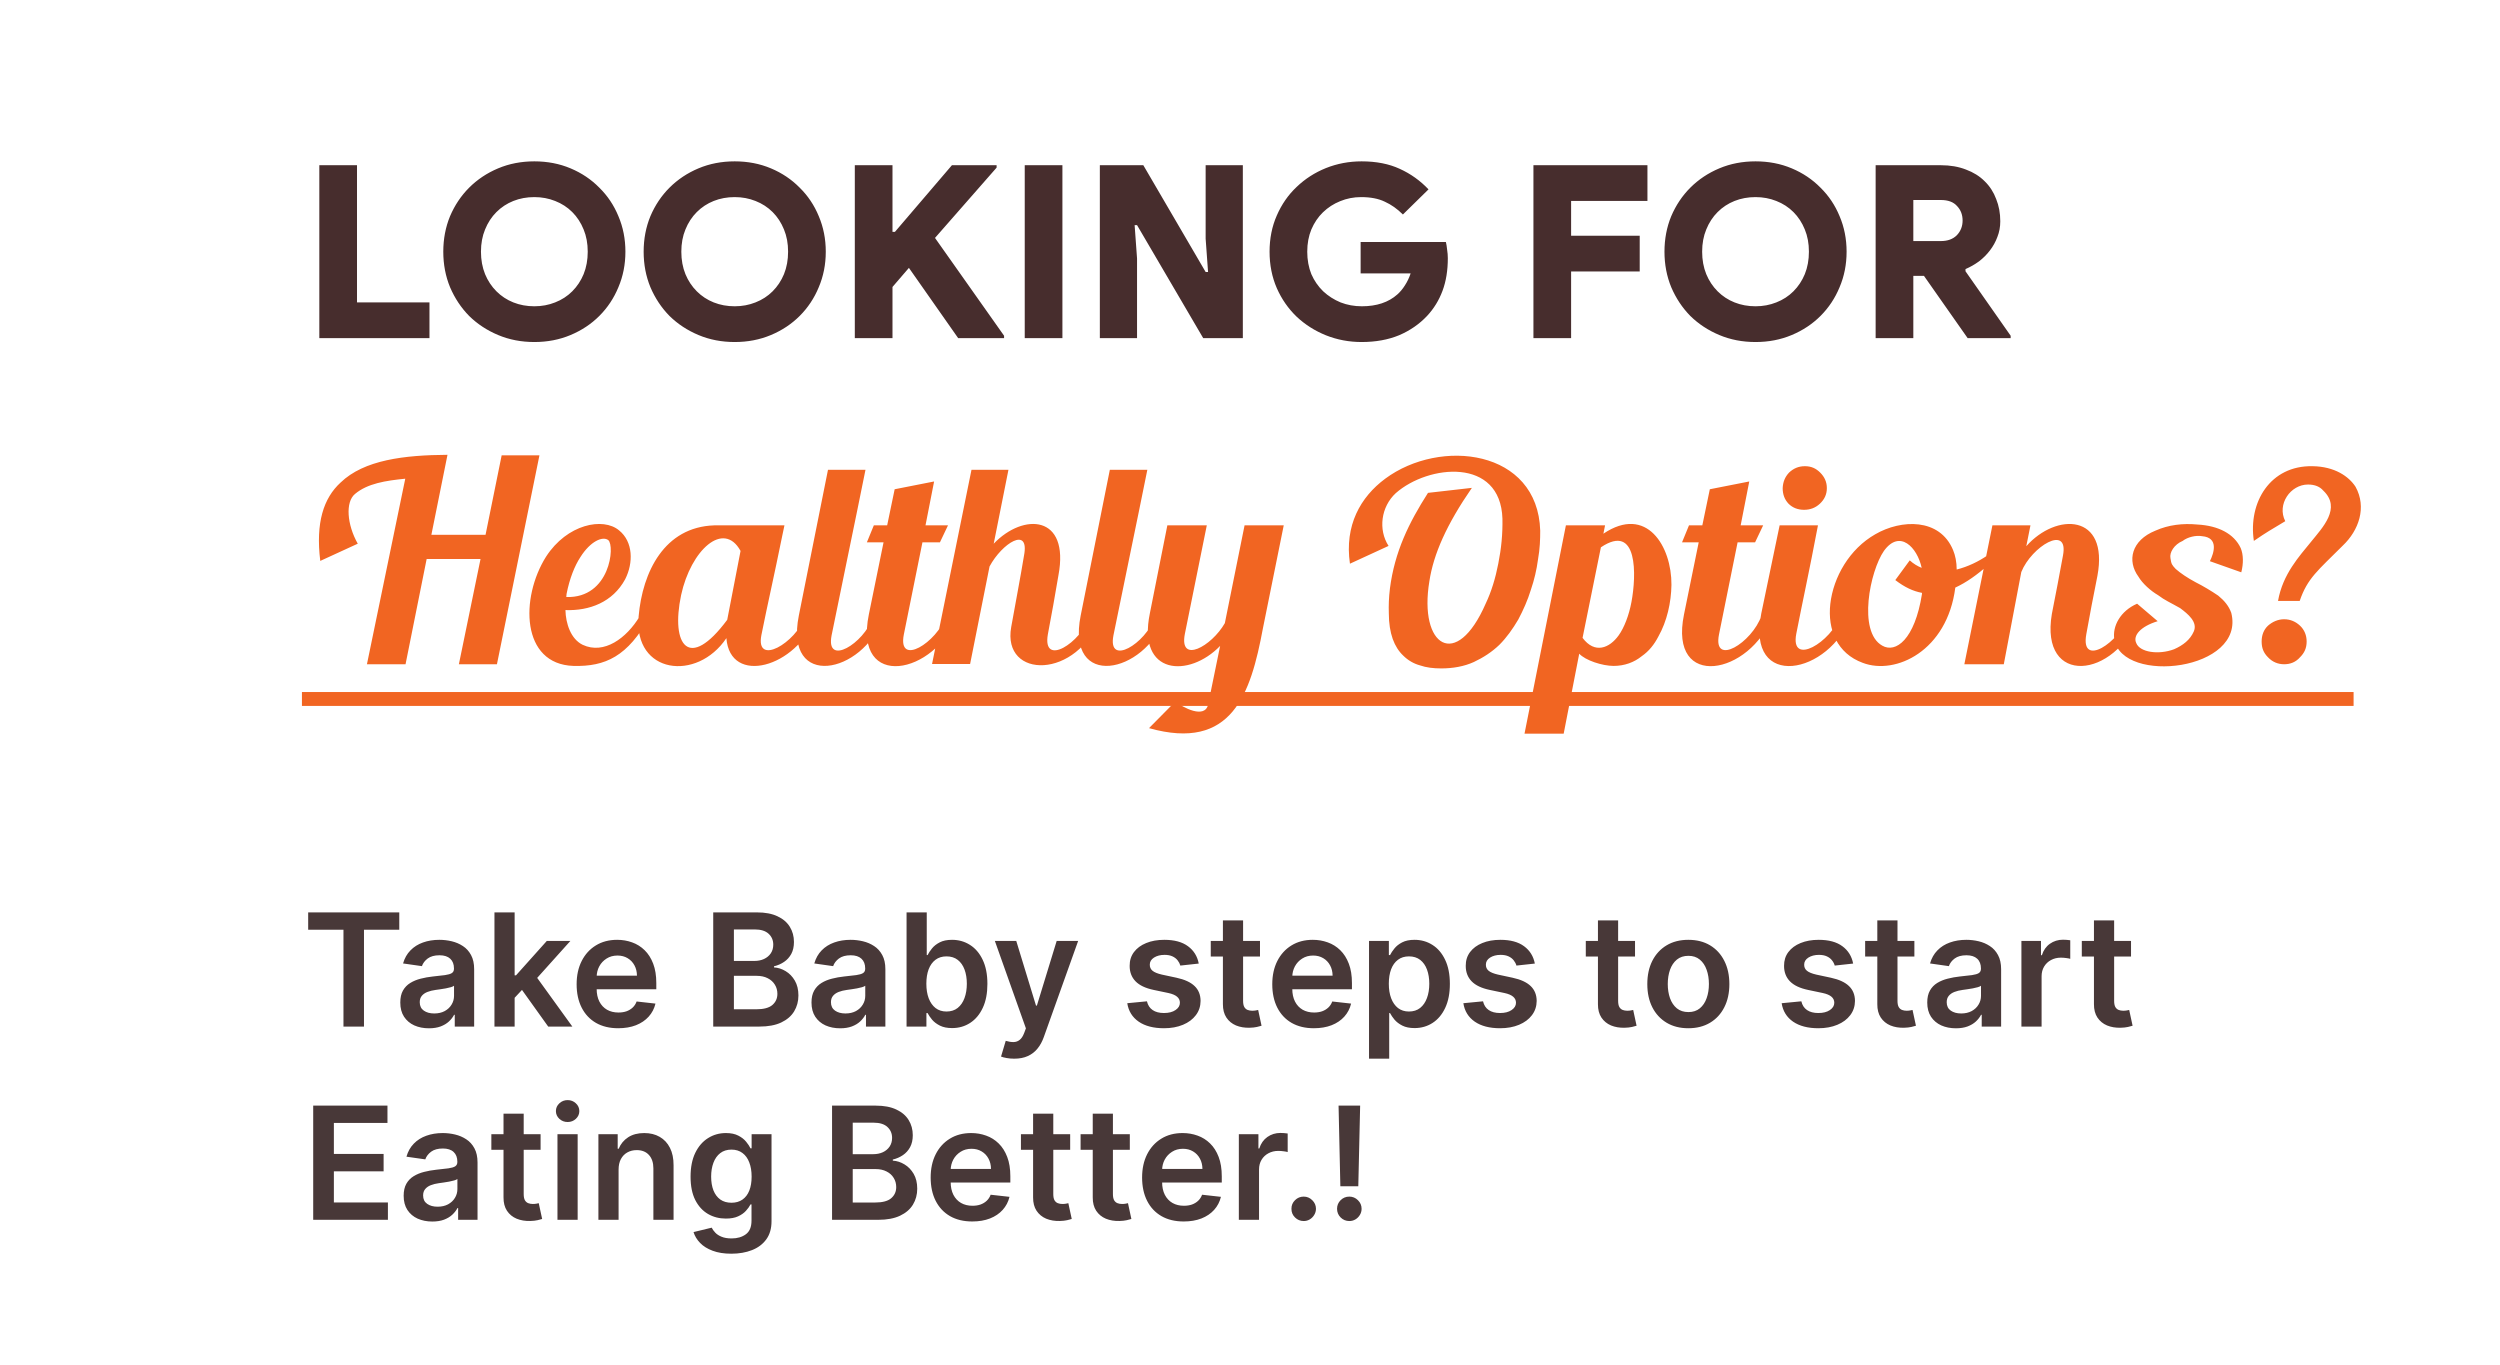 <svg width="207" height="113" viewBox="0 0 207 113" fill="none" xmlns="http://www.w3.org/2000/svg">
<path d="M26.44 13.68H29.56V25.04H35.56V28H26.44V13.68ZM44.244 28.32C43.164 28.32 42.164 28.127 41.244 27.74C40.324 27.353 39.524 26.827 38.844 26.16C38.178 25.48 37.651 24.687 37.264 23.78C36.891 22.873 36.704 21.893 36.704 20.84C36.704 19.787 36.891 18.807 37.264 17.9C37.651 16.993 38.178 16.207 38.844 15.54C39.524 14.86 40.324 14.327 41.244 13.94C42.164 13.553 43.164 13.36 44.244 13.36C45.324 13.36 46.324 13.553 47.244 13.94C48.164 14.327 48.958 14.86 49.624 15.54C50.304 16.207 50.831 16.993 51.204 17.9C51.591 18.807 51.784 19.787 51.784 20.84C51.784 21.893 51.591 22.873 51.204 23.78C50.831 24.687 50.304 25.48 49.624 26.16C48.958 26.827 48.164 27.353 47.244 27.74C46.324 28.127 45.324 28.32 44.244 28.32ZM44.244 25.36C44.858 25.36 45.431 25.253 45.964 25.04C46.511 24.827 46.984 24.52 47.384 24.12C47.784 23.72 48.098 23.247 48.324 22.7C48.551 22.14 48.664 21.52 48.664 20.84C48.664 20.16 48.551 19.547 48.324 19C48.098 18.44 47.784 17.96 47.384 17.56C46.984 17.16 46.511 16.853 45.964 16.64C45.431 16.427 44.858 16.32 44.244 16.32C43.618 16.32 43.038 16.427 42.504 16.64C41.971 16.853 41.504 17.16 41.104 17.56C40.704 17.96 40.391 18.44 40.164 19C39.938 19.547 39.824 20.16 39.824 20.84C39.824 21.52 39.938 22.14 40.164 22.7C40.391 23.247 40.704 23.72 41.104 24.12C41.504 24.52 41.971 24.827 42.504 25.04C43.038 25.253 43.618 25.36 44.244 25.36ZM60.834 28.32C59.754 28.32 58.754 28.127 57.834 27.74C56.914 27.353 56.114 26.827 55.434 26.16C54.767 25.48 54.24 24.687 53.854 23.78C53.48 22.873 53.294 21.893 53.294 20.84C53.294 19.787 53.48 18.807 53.854 17.9C54.24 16.993 54.767 16.207 55.434 15.54C56.114 14.86 56.914 14.327 57.834 13.94C58.754 13.553 59.754 13.36 60.834 13.36C61.914 13.36 62.914 13.553 63.834 13.94C64.754 14.327 65.547 14.86 66.214 15.54C66.894 16.207 67.421 16.993 67.794 17.9C68.18 18.807 68.374 19.787 68.374 20.84C68.374 21.893 68.18 22.873 67.794 23.78C67.421 24.687 66.894 25.48 66.214 26.16C65.547 26.827 64.754 27.353 63.834 27.74C62.914 28.127 61.914 28.32 60.834 28.32ZM60.834 25.36C61.447 25.36 62.02 25.253 62.554 25.04C63.1 24.827 63.574 24.52 63.974 24.12C64.374 23.72 64.687 23.247 64.914 22.7C65.141 22.14 65.254 21.52 65.254 20.84C65.254 20.16 65.141 19.547 64.914 19C64.687 18.44 64.374 17.96 63.974 17.56C63.574 17.16 63.1 16.853 62.554 16.64C62.02 16.427 61.447 16.32 60.834 16.32C60.207 16.32 59.627 16.427 59.094 16.64C58.56 16.853 58.094 17.16 57.694 17.56C57.294 17.96 56.98 18.44 56.754 19C56.527 19.547 56.414 20.16 56.414 20.84C56.414 21.52 56.527 22.14 56.754 22.7C56.98 23.247 57.294 23.72 57.694 24.12C58.094 24.52 58.56 24.827 59.094 25.04C59.627 25.253 60.207 25.36 60.834 25.36ZM70.778 13.68H73.898V19.2H74.099L78.819 13.68H82.519V13.88L77.418 19.7L83.138 27.8V28H79.338L75.258 22.18L73.898 23.76V28H70.778V13.68ZM84.848 13.68H87.968V28H84.848V13.68ZM91.067 13.68H94.667L99.827 22.52H100.027L99.827 19.76V13.68H102.907V28H99.627L94.147 18.64H93.947L94.147 21.4V28H91.067V13.68ZM112.66 20.04H119.72C119.76 20.2 119.794 20.407 119.82 20.66C119.86 20.913 119.88 21.153 119.88 21.38C119.88 22.393 119.734 23.293 119.44 24.08C119.147 24.867 118.72 25.56 118.16 26.16C117.52 26.84 116.747 27.373 115.84 27.76C114.934 28.133 113.9 28.32 112.74 28.32C111.7 28.32 110.714 28.133 109.78 27.76C108.86 27.387 108.054 26.873 107.36 26.22C106.667 25.553 106.12 24.767 105.72 23.86C105.32 22.94 105.12 21.933 105.12 20.84C105.12 19.747 105.32 18.747 105.72 17.84C106.12 16.92 106.667 16.133 107.36 15.48C108.054 14.813 108.86 14.293 109.78 13.92C110.714 13.547 111.7 13.36 112.74 13.36C113.954 13.36 115.007 13.567 115.9 13.98C116.807 14.393 117.6 14.96 118.28 15.68L116.16 17.76C115.694 17.293 115.194 16.94 114.66 16.7C114.14 16.447 113.487 16.32 112.7 16.32C112.087 16.32 111.507 16.433 110.96 16.66C110.427 16.873 109.954 17.18 109.54 17.58C109.14 17.967 108.82 18.44 108.58 19C108.354 19.547 108.24 20.16 108.24 20.84C108.24 21.52 108.354 22.14 108.58 22.7C108.82 23.247 109.147 23.72 109.56 24.12C109.974 24.507 110.454 24.813 111 25.04C111.547 25.253 112.134 25.36 112.76 25.36C113.987 25.36 114.967 25.033 115.7 24.38C115.927 24.18 116.134 23.933 116.32 23.64C116.52 23.333 116.68 23 116.8 22.64H112.66V20.04ZM126.968 13.68H136.408V16.64H130.088V19.52H135.768V22.48H130.088V28H126.968V13.68ZM145.358 28.32C144.278 28.32 143.278 28.127 142.358 27.74C141.438 27.353 140.638 26.827 139.958 26.16C139.291 25.48 138.765 24.687 138.378 23.78C138.005 22.873 137.818 21.893 137.818 20.84C137.818 19.787 138.005 18.807 138.378 17.9C138.765 16.993 139.291 16.207 139.958 15.54C140.638 14.86 141.438 14.327 142.358 13.94C143.278 13.553 144.278 13.36 145.358 13.36C146.438 13.36 147.438 13.553 148.358 13.94C149.278 14.327 150.071 14.86 150.738 15.54C151.418 16.207 151.945 16.993 152.318 17.9C152.705 18.807 152.898 19.787 152.898 20.84C152.898 21.893 152.705 22.873 152.318 23.78C151.945 24.687 151.418 25.48 150.738 26.16C150.071 26.827 149.278 27.353 148.358 27.74C147.438 28.127 146.438 28.32 145.358 28.32ZM145.358 25.36C145.971 25.36 146.545 25.253 147.078 25.04C147.625 24.827 148.098 24.52 148.498 24.12C148.898 23.72 149.211 23.247 149.438 22.7C149.665 22.14 149.778 21.52 149.778 20.84C149.778 20.16 149.665 19.547 149.438 19C149.211 18.44 148.898 17.96 148.498 17.56C148.098 17.16 147.625 16.853 147.078 16.64C146.545 16.427 145.971 16.32 145.358 16.32C144.731 16.32 144.151 16.427 143.618 16.64C143.085 16.853 142.618 17.16 142.218 17.56C141.818 17.96 141.505 18.44 141.278 19C141.051 19.547 140.938 20.16 140.938 20.84C140.938 21.52 141.051 22.14 141.278 22.7C141.505 23.247 141.818 23.72 142.218 24.12C142.618 24.52 143.085 24.827 143.618 25.04C144.151 25.253 144.731 25.36 145.358 25.36ZM155.303 13.68H160.703C161.476 13.68 162.17 13.8 162.783 14.04C163.396 14.267 163.91 14.587 164.323 15C164.75 15.413 165.07 15.907 165.283 16.48C165.51 17.04 165.623 17.653 165.623 18.32C165.623 18.787 165.543 19.22 165.383 19.62C165.236 20.02 165.03 20.393 164.763 20.74C164.51 21.073 164.21 21.373 163.863 21.64C163.516 21.893 163.143 22.107 162.743 22.28V22.46L166.483 27.8V28H162.923L159.303 22.84H158.423V28H155.303V13.68ZM160.703 19.96C161.263 19.96 161.703 19.8 162.023 19.48C162.343 19.147 162.503 18.74 162.503 18.26C162.503 17.78 162.35 17.38 162.043 17.06C161.75 16.727 161.303 16.56 160.703 16.56H158.423V19.96H160.703Z" fill="#472D2D"/>
<path d="M41.537 37.704L40.203 44.282H35.718L37.052 37.658C33.487 37.681 30.152 38.072 28.197 39.958C26.794 41.246 26.127 43.27 26.518 46.444L29.623 45.018C28.726 43.431 28.588 41.568 29.393 40.901C30.428 40.027 31.946 39.797 33.556 39.636L30.382 55H33.579L35.327 46.283H39.789L37.995 55H41.146L44.665 37.704H41.537ZM52.96 51.044C51.879 52.838 50.016 54.218 48.245 53.39C47.256 52.907 46.842 51.619 46.819 50.515C48.797 50.584 50.729 49.871 51.764 47.962C52.454 46.605 52.431 44.857 51.258 43.914C49.947 42.81 46.957 43.385 45.209 46.099C43.07 49.503 43.139 55 47.486 55.138C50.108 55.207 51.994 54.356 53.788 51.044H52.96ZM46.911 49.181C47.164 47.893 47.578 46.858 48.061 46.122C48.889 44.811 49.901 44.374 50.361 44.719C50.936 45.179 50.522 49.549 46.888 49.434C46.888 49.365 46.911 49.273 46.911 49.181ZM66.654 51.067C65.895 53.229 62.537 55.207 63.043 52.585C63.572 49.94 64.055 47.893 64.768 44.374L64.952 43.5H59.133C55.016 43.638 53.199 47.341 52.877 51.044C52.463 55.805 57.707 56.472 60.145 52.838C60.444 56.794 65.964 55.299 67.551 51.067H66.654ZM60.214 51.32C57.04 55.598 55.522 53.436 56.396 49.273C57.201 45.547 59.915 43.063 61.318 45.616L60.214 51.32ZM72.26 51.136C71.547 53.275 68.35 55.23 68.856 52.608C69.385 49.963 70.88 42.81 71.662 38.9H68.557L66.142 50.975C64.923 57.116 71.409 55.851 73.134 51.136H72.26ZM78.356 50.975C77.574 53.229 74.308 55.23 74.837 52.539L76.378 44.903H77.827L78.494 43.5H76.631L77.344 39.866L74.078 40.51L73.457 43.5H72.353L71.778 44.903H73.158L71.939 50.883C70.651 57.208 77.436 55.897 79.276 50.975H78.356ZM90.237 51.021C89.501 53.229 86.281 55.276 86.764 52.516C87.064 50.975 87.362 49.25 87.638 47.64C88.582 42.626 84.74 42.442 82.279 45.018L83.499 38.9H80.439L77.174 54.977H80.325L81.934 46.904C82.969 44.972 85.269 43.523 84.787 46.007C84.487 47.824 84.12 49.733 83.728 51.918C82.947 56.265 89.249 56.288 91.135 51.021H90.237ZM95.597 51.136C94.884 53.275 91.687 55.23 92.193 52.608C92.722 49.963 94.217 42.81 94.999 38.9H91.894L89.479 50.975C88.26 57.116 94.746 55.851 96.471 51.136H95.597ZM103.05 43.5L101.417 51.596C100.313 53.528 97.622 55 98.105 52.493C98.611 49.963 99.209 47.042 99.922 43.5H96.656L95.207 50.791C94.149 55.92 98.45 56.15 101.026 53.482L100.037 58.312C99.784 59.577 97.898 58.565 97.323 58.082L95.138 60.29C102.015 62.222 103.556 57.461 104.568 52.033L106.293 43.5H103.05ZM127.53 43.937C127.323 37.198 119.25 36.255 114.696 39.636C112.649 41.154 111.315 43.5 111.775 46.674L114.972 45.202C114.098 43.845 114.351 41.959 115.57 40.832C118.261 38.463 124.241 37.842 124.402 42.948C124.425 44.213 124.31 45.409 124.057 46.674C123.827 47.87 123.482 48.997 123.022 49.963C120.584 55.575 117.456 53.505 118.353 48.123C118.698 45.869 119.779 43.431 121.872 40.395L118.238 40.809C116.651 43.293 115.478 45.685 115.087 48.721C114.995 49.48 114.972 50.147 114.995 50.791C114.995 51.619 115.11 52.309 115.317 52.907C115.524 53.482 115.823 53.942 116.191 54.287C116.582 54.678 117.065 54.954 117.571 55.092C118.1 55.276 118.675 55.345 119.342 55.345C120.285 55.345 121.228 55.184 122.033 54.816C122.815 54.448 123.528 53.988 124.149 53.39C124.747 52.792 125.253 52.079 125.713 51.297C126.127 50.515 126.495 49.687 126.748 48.859C127.047 47.985 127.231 47.18 127.346 46.329C127.507 45.432 127.53 44.65 127.53 43.937ZM132.761 44.19L132.899 43.5H129.656L126.229 60.75H129.472L130.76 54.126C131.266 54.678 132.669 55.138 133.612 55.138C134.509 55.138 135.314 54.839 135.935 54.333C136.533 53.919 136.97 53.367 137.315 52.7C138.028 51.435 138.373 49.894 138.396 48.422C138.419 45.248 136.349 41.775 132.761 44.19ZM135.084 49.848C134.877 50.952 134.486 51.964 134.026 52.608C133.267 53.666 132.048 54.172 131.036 52.815L132.554 45.317C135.636 43.247 135.498 47.64 135.084 49.848ZM145.851 50.975C145.069 53.229 141.803 55.23 142.332 52.539L143.873 44.903H145.322L145.989 43.5H144.126L144.839 39.866L141.573 40.51L140.952 43.5H139.848L139.273 44.903H140.653L139.434 50.883C138.146 57.208 144.931 55.897 146.771 50.975H145.851ZM152.413 50.929C151.631 53.183 148.204 55.23 148.733 52.47C149.262 49.756 149.791 47.387 150.527 43.5H147.353L145.835 50.791C144.547 57.231 151.493 55.897 153.31 50.929H152.413ZM149.377 42.212C149.883 42.212 150.32 42.051 150.688 41.706C151.056 41.361 151.263 40.947 151.263 40.418C151.263 39.912 151.079 39.498 150.711 39.13C150.366 38.785 149.975 38.601 149.446 38.601C148.917 38.601 148.503 38.785 148.135 39.13C147.79 39.498 147.629 39.912 147.606 40.418C147.606 40.947 147.767 41.361 148.089 41.706C148.434 42.051 148.871 42.212 149.377 42.212ZM164.567 45.984C163.831 46.49 162.934 46.927 162.014 47.157C162.014 46.536 161.899 45.984 161.715 45.547C160.611 42.879 157.414 42.994 155.275 44.236C153.136 45.455 151.802 47.778 151.549 50.009C151.319 52.125 152.101 54.103 154.24 54.885C156.954 55.92 161.232 53.896 161.899 48.652C162.796 48.238 163.716 47.594 164.636 46.766L164.567 45.984ZM159.139 49.181C158.541 52.976 156.954 54.103 155.85 53.459C153.803 52.309 154.838 47.272 155.988 45.616C157.299 43.799 158.748 45.317 159.116 47.019C158.771 46.881 158.426 46.674 158.127 46.398L156.931 48.031C157.713 48.629 158.403 48.951 159.139 49.089C159.139 49.112 159.139 49.158 159.139 49.181ZM176.241 50.975C175.505 53.206 172.239 55.345 172.745 52.516C173.251 49.71 173.113 50.538 173.665 47.686C174.631 42.511 170.261 42.419 167.777 45.225L168.122 43.5H164.971L162.648 55H165.914L167.363 47.364C168.214 45.248 171.319 43.362 170.813 46.007C170.514 47.617 170.215 49.227 169.893 50.837C168.881 56.84 175.114 56.265 177.138 50.975H176.241ZM185.578 47.387C185.762 46.674 185.762 45.938 185.532 45.386C184.98 44.19 183.669 43.523 181.944 43.431C180.748 43.316 179.552 43.454 178.471 43.937C176.47 44.742 176.102 46.444 177.068 47.755C177.39 48.307 178.08 48.928 178.678 49.273C179.253 49.71 179.713 49.894 180.518 50.354C181.162 50.837 181.99 51.504 181.645 52.286C181.346 52.976 180.748 53.436 180.012 53.758C178.724 54.241 177.183 54.011 176.884 53.252C176.585 52.631 177.229 51.872 178.655 51.435L176.953 49.986C175.573 50.584 174.883 51.849 175.067 52.953C175.757 56.702 185.946 55.529 184.75 50.745C184.543 50.17 184.175 49.733 183.669 49.319C183.094 48.928 182.404 48.514 181.806 48.215C181.116 47.847 180.541 47.456 180.15 47.111C179.851 46.789 179.782 46.72 179.713 46.214C179.621 45.754 180.012 45.087 180.725 44.788C181.139 44.466 181.829 44.305 182.335 44.397C183.715 44.512 183.324 45.777 182.979 46.467L185.578 47.387ZM188.621 49.756H190.415C191.059 47.87 191.91 47.249 193.98 45.179C195.314 43.914 195.981 42.005 195.038 40.303C194.486 39.452 193.313 38.624 191.473 38.601C187.977 38.532 186.137 41.591 186.62 44.788C187.724 44.029 188 43.891 189.219 43.155C188.506 41.752 189.656 40.119 191.105 40.119C191.68 40.119 192.094 40.303 192.37 40.625C193.888 42.074 192.301 43.684 191.358 44.857C190.392 46.053 189.012 47.525 188.621 49.756ZM190.99 53.114C190.99 52.608 190.806 52.148 190.438 51.803C190.093 51.481 189.656 51.274 189.127 51.274C188.621 51.274 188.161 51.481 187.793 51.803C187.425 52.148 187.264 52.608 187.264 53.114C187.264 53.666 187.425 54.057 187.793 54.425C188.161 54.816 188.621 55 189.127 55C189.656 55 190.093 54.816 190.438 54.425C190.806 54.057 190.99 53.666 190.99 53.114Z" fill="#F16522"/>
<path d="M25 57.3H194.877V58.45H25V57.3Z" fill="#F16522"/>
<path d="M25.517 76.981V75.546H33.06V76.981H30.138V85H28.439V76.981H25.517ZM35.516 85.143C35.067 85.143 34.662 85.063 34.302 84.903C33.945 84.74 33.662 84.5 33.453 84.183C33.247 83.866 33.144 83.475 33.144 83.01C33.144 82.61 33.217 82.279 33.365 82.018C33.513 81.756 33.714 81.547 33.97 81.39C34.225 81.233 34.513 81.115 34.833 81.034C35.156 80.951 35.49 80.891 35.835 80.854C36.25 80.811 36.587 80.773 36.846 80.739C37.104 80.702 37.292 80.647 37.409 80.573C37.529 80.496 37.589 80.377 37.589 80.217V80.19C37.589 79.842 37.486 79.573 37.28 79.382C37.074 79.191 36.777 79.096 36.389 79.096C35.98 79.096 35.655 79.185 35.415 79.363C35.178 79.542 35.018 79.753 34.935 79.996L33.374 79.774C33.497 79.343 33.7 78.983 33.984 78.694C34.267 78.401 34.613 78.183 35.022 78.038C35.432 77.891 35.884 77.817 36.38 77.817C36.721 77.817 37.061 77.857 37.4 77.937C37.738 78.017 38.048 78.149 38.328 78.334C38.608 78.515 38.833 78.763 39.002 79.077C39.174 79.391 39.26 79.783 39.26 80.254V85H37.654V84.026H37.598C37.497 84.223 37.354 84.408 37.169 84.58C36.987 84.749 36.758 84.886 36.481 84.991C36.207 85.092 35.886 85.143 35.516 85.143ZM35.95 83.915C36.286 83.915 36.577 83.849 36.823 83.717C37.069 83.581 37.258 83.403 37.391 83.181C37.526 82.96 37.594 82.718 37.594 82.456V81.621C37.541 81.664 37.452 81.704 37.326 81.741C37.203 81.778 37.064 81.81 36.91 81.838C36.757 81.865 36.604 81.89 36.453 81.912C36.303 81.933 36.172 81.952 36.061 81.967C35.812 82.001 35.589 82.056 35.392 82.133C35.195 82.21 35.039 82.318 34.925 82.456C34.812 82.592 34.755 82.767 34.755 82.983C34.755 83.29 34.867 83.523 35.092 83.68C35.316 83.837 35.602 83.915 35.95 83.915ZM42.464 82.775L42.459 80.757H42.727L45.276 77.909H47.228L44.094 81.399H43.748L42.464 82.775ZM40.941 85V75.546H42.612V85H40.941ZM45.391 85L43.083 81.773L44.209 80.596L47.39 85H45.391ZM51.189 85.138C50.478 85.138 49.864 84.991 49.347 84.695C48.833 84.397 48.438 83.975 48.161 83.43C47.884 82.883 47.745 82.238 47.745 81.496C47.745 80.767 47.884 80.126 48.161 79.576C48.441 79.022 48.832 78.591 49.334 78.283C49.835 77.972 50.425 77.817 51.102 77.817C51.539 77.817 51.951 77.888 52.339 78.029C52.73 78.168 53.074 78.383 53.373 78.675C53.675 78.968 53.911 79.34 54.084 79.793C54.256 80.242 54.342 80.778 54.342 81.399V81.912H48.53V80.785H52.74C52.737 80.465 52.668 80.18 52.533 79.931C52.397 79.679 52.208 79.48 51.965 79.336C51.725 79.191 51.445 79.119 51.125 79.119C50.783 79.119 50.483 79.202 50.224 79.368C49.966 79.531 49.764 79.746 49.62 80.014C49.478 80.279 49.406 80.57 49.403 80.887V81.87C49.403 82.282 49.478 82.636 49.629 82.932C49.78 83.224 49.99 83.449 50.261 83.606C50.532 83.76 50.849 83.837 51.212 83.837C51.456 83.837 51.675 83.803 51.873 83.735C52.069 83.664 52.24 83.561 52.385 83.426C52.53 83.29 52.639 83.123 52.713 82.923L54.273 83.098C54.175 83.51 53.987 83.871 53.71 84.178C53.436 84.483 53.085 84.72 52.657 84.889C52.23 85.055 51.74 85.138 51.189 85.138ZM59.055 85V75.546H62.674C63.357 75.546 63.925 75.653 64.377 75.869C64.833 76.081 65.173 76.372 65.398 76.741C65.625 77.11 65.739 77.529 65.739 77.997C65.739 78.382 65.665 78.711 65.518 78.985C65.37 79.256 65.171 79.476 64.922 79.645C64.673 79.814 64.394 79.936 64.087 80.01V80.102C64.422 80.12 64.744 80.224 65.051 80.411C65.362 80.596 65.616 80.858 65.813 81.196C66.01 81.535 66.109 81.944 66.109 82.424C66.109 82.913 65.99 83.353 65.753 83.744C65.516 84.132 65.159 84.438 64.682 84.663C64.205 84.888 63.605 85 62.882 85H59.055ZM60.767 83.569H62.609C63.231 83.569 63.679 83.45 63.953 83.213C64.23 82.973 64.368 82.666 64.368 82.29C64.368 82.01 64.299 81.758 64.16 81.533C64.022 81.305 63.825 81.127 63.569 80.998C63.314 80.865 63.009 80.799 62.656 80.799H60.767V83.569ZM60.767 79.566H62.462C62.757 79.566 63.023 79.513 63.26 79.405C63.497 79.294 63.683 79.139 63.819 78.939C63.957 78.735 64.026 78.495 64.026 78.218C64.026 77.852 63.897 77.55 63.639 77.314C63.383 77.077 63.003 76.958 62.498 76.958H60.767V79.566ZM69.565 85.143C69.116 85.143 68.711 85.063 68.351 84.903C67.994 84.74 67.711 84.5 67.502 84.183C67.295 83.866 67.192 83.475 67.192 83.01C67.192 82.61 67.266 82.279 67.414 82.018C67.562 81.756 67.763 81.547 68.019 81.39C68.274 81.233 68.562 81.115 68.882 81.034C69.205 80.951 69.539 80.891 69.884 80.854C70.299 80.811 70.636 80.773 70.895 80.739C71.153 80.702 71.341 80.647 71.458 80.573C71.578 80.496 71.638 80.377 71.638 80.217V80.19C71.638 79.842 71.535 79.573 71.329 79.382C71.123 79.191 70.826 79.096 70.438 79.096C70.028 79.096 69.704 79.185 69.464 79.363C69.227 79.542 69.067 79.753 68.984 79.996L67.423 79.774C67.546 79.343 67.749 78.983 68.032 78.694C68.316 78.401 68.662 78.183 69.071 78.038C69.481 77.891 69.933 77.817 70.428 77.817C70.77 77.817 71.11 77.857 71.449 77.937C71.787 78.017 72.097 78.149 72.377 78.334C72.657 78.515 72.881 78.763 73.051 79.077C73.223 79.391 73.309 79.783 73.309 80.254V85H71.703V84.026H71.647C71.546 84.223 71.403 84.408 71.218 84.58C71.036 84.749 70.807 84.886 70.53 84.991C70.256 85.092 69.934 85.143 69.565 85.143ZM69.999 83.915C70.335 83.915 70.625 83.849 70.872 83.717C71.118 83.581 71.307 83.403 71.439 83.181C71.575 82.96 71.643 82.718 71.643 82.456V81.621C71.59 81.664 71.501 81.704 71.375 81.741C71.252 81.778 71.113 81.81 70.959 81.838C70.805 81.865 70.653 81.89 70.502 81.912C70.352 81.933 70.221 81.952 70.11 81.967C69.861 82.001 69.638 82.056 69.441 82.133C69.243 82.21 69.088 82.318 68.974 82.456C68.86 82.592 68.803 82.767 68.803 82.983C68.803 83.29 68.916 83.523 69.14 83.68C69.365 83.837 69.651 83.915 69.999 83.915ZM75.063 85V75.546H76.735V79.082H76.804C76.89 78.909 77.011 78.726 77.168 78.532C77.326 78.335 77.538 78.168 77.806 78.029C78.073 77.888 78.415 77.817 78.83 77.817C79.378 77.817 79.872 77.957 80.312 78.237C80.755 78.514 81.106 78.925 81.365 79.469C81.626 80.011 81.757 80.676 81.757 81.464C81.757 82.242 81.63 82.904 81.374 83.449C81.119 83.994 80.771 84.409 80.331 84.695C79.891 84.981 79.392 85.125 78.835 85.125C78.429 85.125 78.092 85.057 77.824 84.921C77.556 84.786 77.341 84.623 77.178 84.432C77.018 84.238 76.893 84.055 76.804 83.883H76.707V85H75.063ZM76.702 81.454C76.702 81.913 76.767 82.315 76.896 82.659C77.028 83.004 77.218 83.273 77.464 83.467C77.713 83.658 78.015 83.754 78.369 83.754C78.738 83.754 79.047 83.655 79.297 83.458C79.546 83.258 79.734 82.986 79.86 82.641C79.989 82.293 80.054 81.898 80.054 81.454C80.054 81.014 79.991 80.624 79.865 80.282C79.738 79.94 79.551 79.673 79.301 79.479C79.052 79.285 78.741 79.188 78.369 79.188C78.012 79.188 77.709 79.282 77.459 79.469C77.21 79.657 77.021 79.92 76.891 80.259C76.765 80.597 76.702 80.996 76.702 81.454ZM83.975 87.659C83.748 87.659 83.537 87.641 83.343 87.604C83.152 87.57 83 87.53 82.886 87.484L83.274 86.182C83.517 86.253 83.734 86.287 83.925 86.283C84.115 86.28 84.283 86.22 84.428 86.103C84.576 85.99 84.7 85.799 84.802 85.531L84.945 85.148L82.374 77.909H84.146L85.781 83.264H85.854L87.493 77.909H89.271L86.431 85.859C86.299 86.234 86.124 86.556 85.905 86.823C85.687 87.094 85.419 87.3 85.102 87.442C84.788 87.587 84.412 87.659 83.975 87.659ZM99.256 79.783L97.733 79.95C97.689 79.796 97.614 79.651 97.506 79.516C97.402 79.38 97.26 79.271 97.082 79.188C96.903 79.105 96.685 79.063 96.426 79.063C96.078 79.063 95.786 79.139 95.549 79.289C95.315 79.44 95.2 79.636 95.203 79.876C95.2 80.082 95.275 80.25 95.429 80.379C95.586 80.508 95.844 80.614 96.204 80.697L97.414 80.956C98.085 81.101 98.584 81.33 98.91 81.644C99.239 81.958 99.405 82.369 99.408 82.876C99.405 83.323 99.275 83.717 99.016 84.058C98.76 84.397 98.405 84.662 97.95 84.852C97.494 85.043 96.971 85.138 96.38 85.138C95.512 85.138 94.813 84.957 94.284 84.594C93.755 84.228 93.439 83.718 93.338 83.066L94.967 82.909C95.041 83.229 95.198 83.47 95.438 83.633C95.678 83.797 95.991 83.878 96.375 83.878C96.772 83.878 97.091 83.797 97.331 83.633C97.574 83.47 97.696 83.269 97.696 83.029C97.696 82.826 97.617 82.658 97.46 82.526C97.306 82.393 97.066 82.292 96.74 82.221L95.531 81.967C94.85 81.825 94.347 81.587 94.021 81.251C93.695 80.913 93.533 80.485 93.536 79.968C93.533 79.531 93.652 79.153 93.892 78.832C94.135 78.509 94.472 78.26 94.903 78.085C95.337 77.906 95.837 77.817 96.403 77.817C97.234 77.817 97.888 77.994 98.365 78.348C98.845 78.702 99.142 79.18 99.256 79.783ZM104.327 77.909V79.202H100.251V77.909H104.327ZM101.257 76.21H102.928V82.867C102.928 83.092 102.962 83.264 103.03 83.384C103.101 83.501 103.193 83.581 103.307 83.624C103.421 83.667 103.547 83.689 103.686 83.689C103.79 83.689 103.886 83.681 103.972 83.666C104.061 83.65 104.129 83.637 104.175 83.624L104.456 84.931C104.367 84.962 104.24 84.995 104.073 85.032C103.91 85.069 103.71 85.091 103.473 85.097C103.055 85.109 102.678 85.046 102.342 84.908C102.007 84.766 101.74 84.548 101.544 84.252C101.35 83.957 101.254 83.587 101.257 83.144V76.21ZM108.788 85.138C108.077 85.138 107.463 84.991 106.946 84.695C106.432 84.397 106.036 83.975 105.759 83.43C105.483 82.883 105.344 82.238 105.344 81.496C105.344 80.767 105.483 80.126 105.759 79.576C106.04 79.022 106.43 78.591 106.932 78.283C107.434 77.972 108.023 77.817 108.7 77.817C109.137 77.817 109.55 77.888 109.937 78.029C110.328 78.168 110.673 78.383 110.972 78.675C111.273 78.968 111.51 79.34 111.682 79.793C111.855 80.242 111.941 80.778 111.941 81.399V81.912H106.129V80.785H110.339C110.336 80.465 110.267 80.18 110.131 79.931C109.996 79.679 109.807 79.48 109.563 79.336C109.323 79.191 109.043 79.119 108.723 79.119C108.382 79.119 108.082 79.202 107.823 79.368C107.565 79.531 107.363 79.746 107.218 80.014C107.077 80.279 107.004 80.57 107.001 80.887V81.87C107.001 82.282 107.077 82.636 107.228 82.932C107.378 83.224 107.589 83.449 107.86 83.606C108.131 83.76 108.448 83.837 108.811 83.837C109.054 83.837 109.274 83.803 109.471 83.735C109.668 83.664 109.839 83.561 109.984 83.426C110.128 83.29 110.237 83.123 110.311 82.923L111.872 83.098C111.773 83.51 111.585 83.871 111.309 84.178C111.035 84.483 110.684 84.72 110.256 84.889C109.828 85.055 109.339 85.138 108.788 85.138ZM113.355 87.659V77.909H114.998V79.082H115.095C115.181 78.909 115.303 78.726 115.46 78.532C115.617 78.335 115.829 78.168 116.097 78.029C116.365 77.888 116.706 77.817 117.122 77.817C117.67 77.817 118.164 77.957 118.604 78.237C119.047 78.514 119.398 78.925 119.656 79.469C119.918 80.011 120.049 80.676 120.049 81.464C120.049 82.242 119.921 82.904 119.665 83.449C119.41 83.994 119.062 84.409 118.622 84.695C118.182 84.981 117.683 85.125 117.126 85.125C116.72 85.125 116.383 85.057 116.115 84.921C115.848 84.786 115.632 84.623 115.469 84.432C115.309 84.238 115.184 84.055 115.095 83.883H115.026V87.659H113.355ZM114.994 81.454C114.994 81.913 115.058 82.315 115.188 82.659C115.32 83.004 115.509 83.273 115.755 83.467C116.005 83.658 116.306 83.754 116.66 83.754C117.029 83.754 117.339 83.655 117.588 83.458C117.837 83.258 118.025 82.986 118.151 82.641C118.281 82.293 118.345 81.898 118.345 81.454C118.345 81.014 118.282 80.624 118.156 80.282C118.03 79.94 117.842 79.673 117.593 79.479C117.343 79.285 117.033 79.188 116.66 79.188C116.303 79.188 116 79.282 115.751 79.469C115.501 79.657 115.312 79.92 115.183 80.259C115.057 80.597 114.994 80.996 114.994 81.454ZM127.084 79.783L125.561 79.95C125.518 79.796 125.442 79.651 125.335 79.516C125.23 79.38 125.088 79.271 124.91 79.188C124.731 79.105 124.513 79.063 124.254 79.063C123.906 79.063 123.614 79.139 123.377 79.289C123.143 79.44 123.028 79.636 123.031 79.876C123.028 80.082 123.103 80.25 123.257 80.379C123.414 80.508 123.673 80.614 124.033 80.697L125.242 80.956C125.913 81.101 126.412 81.33 126.738 81.644C127.067 81.958 127.233 82.369 127.237 82.876C127.233 83.323 127.103 83.717 126.844 84.058C126.589 84.397 126.233 84.662 125.778 84.852C125.322 85.043 124.799 85.138 124.208 85.138C123.34 85.138 122.642 84.957 122.112 84.594C121.583 84.228 121.267 83.718 121.166 83.066L122.795 82.909C122.869 83.229 123.026 83.47 123.266 83.633C123.506 83.797 123.819 83.878 124.203 83.878C124.6 83.878 124.919 83.797 125.159 83.633C125.402 83.47 125.524 83.269 125.524 83.029C125.524 82.826 125.445 82.658 125.288 82.526C125.134 82.393 124.894 82.292 124.568 82.221L123.359 81.967C122.679 81.825 122.175 81.587 121.849 81.251C121.523 80.913 121.361 80.485 121.364 79.968C121.361 79.531 121.48 79.153 121.72 78.832C121.963 78.509 122.3 78.26 122.731 78.085C123.165 77.906 123.665 77.817 124.231 77.817C125.062 77.817 125.716 77.994 126.193 78.348C126.673 78.702 126.97 79.18 127.084 79.783ZM135.38 77.909V79.202H131.304V77.909H135.38ZM132.31 76.21H133.981V82.867C133.981 83.092 134.015 83.264 134.083 83.384C134.154 83.501 134.246 83.581 134.36 83.624C134.474 83.667 134.6 83.689 134.738 83.689C134.843 83.689 134.938 83.681 135.025 83.666C135.114 83.65 135.181 83.637 135.228 83.624L135.509 84.931C135.42 84.962 135.292 84.995 135.126 85.032C134.963 85.069 134.763 85.091 134.526 85.097C134.107 85.109 133.73 85.046 133.395 84.908C133.059 84.766 132.793 84.548 132.596 84.252C132.402 83.957 132.307 83.587 132.31 83.144V76.21ZM139.794 85.138C139.102 85.138 138.502 84.986 137.994 84.681C137.486 84.377 137.092 83.951 136.812 83.403C136.535 82.855 136.397 82.215 136.397 81.482C136.397 80.75 136.535 80.108 136.812 79.557C137.092 79.006 137.486 78.579 137.994 78.274C138.502 77.969 139.102 77.817 139.794 77.817C140.487 77.817 141.087 77.969 141.595 78.274C142.103 78.579 142.495 79.006 142.772 79.557C143.052 80.108 143.192 80.75 143.192 81.482C143.192 82.215 143.052 82.855 142.772 83.403C142.495 83.951 142.103 84.377 141.595 84.681C141.087 84.986 140.487 85.138 139.794 85.138ZM139.804 83.8C140.179 83.8 140.493 83.697 140.745 83.49C140.998 83.281 141.186 83.001 141.309 82.65C141.435 82.299 141.498 81.909 141.498 81.478C141.498 81.044 141.435 80.651 141.309 80.3C141.186 79.947 140.998 79.665 140.745 79.456C140.493 79.246 140.179 79.142 139.804 79.142C139.419 79.142 139.099 79.246 138.843 79.456C138.591 79.665 138.402 79.947 138.276 80.3C138.153 80.651 138.091 81.044 138.091 81.478C138.091 81.909 138.153 82.299 138.276 82.65C138.402 83.001 138.591 83.281 138.843 83.49C139.099 83.697 139.419 83.8 139.804 83.8ZM153.44 79.783L151.916 79.95C151.873 79.796 151.798 79.651 151.69 79.516C151.585 79.38 151.444 79.271 151.265 79.188C151.087 79.105 150.868 79.063 150.61 79.063C150.262 79.063 149.97 79.139 149.733 79.289C149.499 79.44 149.383 79.636 149.386 79.876C149.383 80.082 149.459 80.25 149.613 80.379C149.77 80.508 150.028 80.614 150.388 80.697L151.598 80.956C152.269 81.101 152.767 81.33 153.093 81.644C153.423 81.958 153.589 82.369 153.592 82.876C153.589 83.323 153.458 83.717 153.2 84.058C152.944 84.397 152.589 84.662 152.133 84.852C151.678 85.043 151.154 85.138 150.564 85.138C149.696 85.138 148.997 84.957 148.468 84.594C147.938 84.228 147.623 83.718 147.521 83.066L149.151 82.909C149.225 83.229 149.382 83.47 149.622 83.633C149.862 83.797 150.174 83.878 150.559 83.878C150.956 83.878 151.275 83.797 151.515 83.633C151.758 83.47 151.879 83.269 151.879 83.029C151.879 82.826 151.801 82.658 151.644 82.526C151.49 82.393 151.25 82.292 150.924 82.221L149.714 81.967C149.034 81.825 148.531 81.587 148.205 81.251C147.878 80.913 147.717 80.485 147.72 79.968C147.717 79.531 147.835 79.153 148.075 78.832C148.318 78.509 148.655 78.26 149.086 78.085C149.52 77.906 150.02 77.817 150.587 77.817C151.418 77.817 152.072 77.994 152.549 78.348C153.029 78.702 153.326 79.18 153.44 79.783ZM158.511 77.909V79.202H154.434V77.909H158.511ZM155.441 76.21H157.112V82.867C157.112 83.092 157.146 83.264 157.214 83.384C157.284 83.501 157.377 83.581 157.491 83.624C157.604 83.667 157.731 83.689 157.869 83.689C157.974 83.689 158.069 83.681 158.155 83.666C158.245 83.65 158.312 83.637 158.358 83.624L158.64 84.931C158.551 84.962 158.423 84.995 158.257 85.032C158.094 85.069 157.894 85.091 157.657 85.097C157.238 85.109 156.861 85.046 156.526 84.908C156.19 84.766 155.924 84.548 155.727 84.252C155.533 83.957 155.438 83.587 155.441 83.144V76.21ZM161.949 85.143C161.5 85.143 161.095 85.063 160.735 84.903C160.378 84.74 160.095 84.5 159.885 84.183C159.679 83.866 159.576 83.475 159.576 83.01C159.576 82.61 159.65 82.279 159.798 82.018C159.945 81.756 160.147 81.547 160.402 81.39C160.658 81.233 160.946 81.115 161.266 81.034C161.589 80.951 161.923 80.891 162.267 80.854C162.683 80.811 163.02 80.773 163.278 80.739C163.537 80.702 163.725 80.647 163.842 80.573C163.962 80.496 164.022 80.377 164.022 80.217V80.19C164.022 79.842 163.919 79.573 163.712 79.382C163.506 79.191 163.209 79.096 162.821 79.096C162.412 79.096 162.087 79.185 161.847 79.363C161.61 79.542 161.45 79.753 161.367 79.996L159.807 79.774C159.93 79.343 160.133 78.983 160.416 78.694C160.699 78.401 161.046 78.183 161.455 78.038C161.864 77.891 162.317 77.817 162.812 77.817C163.154 77.817 163.494 77.857 163.832 77.937C164.171 78.017 164.48 78.149 164.76 78.334C165.04 78.515 165.265 78.763 165.434 79.077C165.607 79.391 165.693 79.783 165.693 80.254V85H164.086V84.026H164.031C163.929 84.223 163.786 84.408 163.602 84.58C163.42 84.749 163.191 84.886 162.914 84.991C162.64 85.092 162.318 85.143 161.949 85.143ZM162.383 83.915C162.718 83.915 163.009 83.849 163.255 83.717C163.502 83.581 163.691 83.403 163.823 83.181C163.959 82.96 164.026 82.718 164.026 82.456V81.621C163.974 81.664 163.885 81.704 163.759 81.741C163.636 81.778 163.497 81.81 163.343 81.838C163.189 81.865 163.037 81.89 162.886 81.912C162.735 81.933 162.604 81.952 162.494 81.967C162.244 82.001 162.021 82.056 161.824 82.133C161.627 82.21 161.472 82.318 161.358 82.456C161.244 82.592 161.187 82.767 161.187 82.983C161.187 83.29 161.3 83.523 161.524 83.68C161.749 83.837 162.035 83.915 162.383 83.915ZM167.373 85V77.909H168.994V79.091H169.068C169.197 78.682 169.418 78.366 169.732 78.144C170.049 77.92 170.411 77.808 170.817 77.808C170.91 77.808 171.013 77.812 171.127 77.821C171.243 77.828 171.34 77.838 171.417 77.854V79.391C171.347 79.366 171.234 79.345 171.08 79.326C170.93 79.305 170.783 79.294 170.642 79.294C170.337 79.294 170.063 79.36 169.82 79.493C169.58 79.622 169.391 79.802 169.252 80.033C169.114 80.263 169.044 80.53 169.044 80.831V85H167.373ZM176.449 77.909V79.202H172.373V77.909H176.449ZM173.379 76.21H175.051V82.867C175.051 83.092 175.084 83.264 175.152 83.384C175.223 83.501 175.315 83.581 175.429 83.624C175.543 83.667 175.669 83.689 175.808 83.689C175.912 83.689 176.008 83.681 176.094 83.666C176.183 83.65 176.251 83.637 176.297 83.624L176.579 84.931C176.489 84.962 176.362 84.995 176.195 85.032C176.032 85.069 175.832 85.091 175.595 85.097C175.177 85.109 174.8 85.046 174.464 84.908C174.129 84.766 173.863 84.548 173.666 84.252C173.472 83.957 173.376 83.587 173.379 83.144V76.21ZM25.933 101V91.546H32.082V92.981H27.645V95.548H31.763V96.984H27.645V99.564H32.119V101H25.933ZM35.796 101.143C35.346 101.143 34.942 101.063 34.581 100.903C34.224 100.74 33.941 100.5 33.732 100.183C33.526 99.866 33.423 99.475 33.423 99.01C33.423 98.61 33.497 98.279 33.644 98.018C33.792 97.756 33.994 97.547 34.249 97.39C34.505 97.233 34.792 97.115 35.112 97.034C35.435 96.951 35.77 96.891 36.114 96.854C36.53 96.811 36.867 96.773 37.125 96.739C37.384 96.702 37.571 96.647 37.688 96.573C37.808 96.496 37.868 96.377 37.868 96.217V96.19C37.868 95.842 37.765 95.573 37.559 95.382C37.353 95.191 37.056 95.096 36.668 95.096C36.259 95.096 35.934 95.185 35.694 95.363C35.457 95.542 35.297 95.753 35.214 95.996L33.654 95.774C33.777 95.343 33.98 94.983 34.263 94.694C34.546 94.401 34.892 94.183 35.302 94.038C35.711 93.891 36.163 93.817 36.659 93.817C37.001 93.817 37.341 93.857 37.679 93.937C38.018 94.017 38.327 94.149 38.607 94.334C38.887 94.515 39.112 94.763 39.281 95.077C39.453 95.391 39.54 95.783 39.54 96.254V101H37.933V100.026H37.878C37.776 100.223 37.633 100.408 37.448 100.58C37.267 100.749 37.038 100.886 36.761 100.991C36.487 101.092 36.165 101.143 35.796 101.143ZM36.23 99.915C36.565 99.915 36.856 99.849 37.102 99.717C37.348 99.581 37.538 99.403 37.67 99.181C37.805 98.96 37.873 98.718 37.873 98.456V97.621C37.821 97.664 37.731 97.704 37.605 97.741C37.482 97.778 37.344 97.81 37.19 97.838C37.036 97.865 36.884 97.89 36.733 97.912C36.582 97.933 36.451 97.952 36.34 97.967C36.091 98.001 35.868 98.056 35.671 98.133C35.474 98.21 35.319 98.318 35.205 98.456C35.091 98.592 35.034 98.767 35.034 98.983C35.034 99.29 35.146 99.523 35.371 99.68C35.596 99.837 35.882 99.915 36.23 99.915ZM44.761 93.909V95.202H40.684V93.909H44.761ZM41.691 92.21H43.362V98.867C43.362 99.092 43.396 99.264 43.464 99.384C43.534 99.501 43.627 99.581 43.741 99.624C43.855 99.667 43.981 99.689 44.119 99.689C44.224 99.689 44.319 99.681 44.405 99.666C44.495 99.65 44.562 99.637 44.608 99.624L44.89 100.931C44.801 100.962 44.673 100.995 44.507 101.032C44.344 101.069 44.144 101.091 43.907 101.097C43.488 101.109 43.111 101.046 42.776 100.908C42.44 100.766 42.174 100.548 41.977 100.252C41.783 99.957 41.688 99.587 41.691 99.144V92.21ZM46.158 101V93.909H47.83V101H46.158ZM46.999 92.903C46.734 92.903 46.506 92.815 46.315 92.64C46.125 92.461 46.029 92.247 46.029 91.998C46.029 91.746 46.125 91.532 46.315 91.356C46.506 91.178 46.734 91.088 46.999 91.088C47.266 91.088 47.494 91.178 47.682 91.356C47.873 91.532 47.968 91.746 47.968 91.998C47.968 92.247 47.873 92.461 47.682 92.64C47.494 92.815 47.266 92.903 46.999 92.903ZM51.219 96.845V101H49.548V93.909H51.145V95.114H51.228C51.392 94.717 51.652 94.401 52.009 94.168C52.369 93.934 52.813 93.817 53.343 93.817C53.832 93.817 54.258 93.921 54.622 94.131C54.988 94.34 55.271 94.643 55.471 95.04C55.674 95.437 55.774 95.919 55.771 96.485V101H54.1V96.744C54.1 96.27 53.977 95.899 53.731 95.631C53.487 95.363 53.151 95.229 52.72 95.229C52.427 95.229 52.167 95.294 51.94 95.423C51.715 95.549 51.538 95.733 51.409 95.973C51.282 96.213 51.219 96.504 51.219 96.845ZM60.554 103.807C59.954 103.807 59.438 103.725 59.007 103.562C58.576 103.402 58.23 103.187 57.969 102.916C57.707 102.645 57.525 102.345 57.424 102.016L58.929 101.651C58.996 101.789 59.095 101.926 59.224 102.062C59.353 102.2 59.527 102.314 59.746 102.403C59.968 102.496 60.246 102.542 60.581 102.542C61.056 102.542 61.448 102.426 61.759 102.196C62.069 101.968 62.225 101.592 62.225 101.069V99.726H62.142C62.056 99.898 61.929 100.075 61.763 100.257C61.6 100.438 61.383 100.591 61.112 100.714C60.845 100.837 60.508 100.898 60.101 100.898C59.557 100.898 59.063 100.771 58.62 100.515C58.179 100.257 57.828 99.872 57.567 99.361C57.308 98.847 57.179 98.204 57.179 97.431C57.179 96.653 57.308 95.996 57.567 95.46C57.828 94.922 58.181 94.514 58.624 94.237C59.067 93.957 59.561 93.817 60.106 93.817C60.522 93.817 60.863 93.888 61.131 94.029C61.402 94.168 61.617 94.335 61.777 94.532C61.937 94.726 62.059 94.909 62.142 95.082H62.234V93.909H63.882V101.115C63.882 101.722 63.738 102.223 63.448 102.62C63.159 103.017 62.764 103.314 62.262 103.511C61.76 103.708 61.191 103.807 60.554 103.807ZM60.568 99.587C60.922 99.587 61.223 99.501 61.472 99.329C61.722 99.156 61.911 98.909 62.04 98.586C62.17 98.262 62.234 97.875 62.234 97.422C62.234 96.976 62.17 96.585 62.04 96.25C61.914 95.914 61.726 95.654 61.477 95.469C61.231 95.282 60.928 95.188 60.568 95.188C60.195 95.188 59.884 95.285 59.635 95.479C59.386 95.673 59.198 95.939 59.072 96.277C58.946 96.613 58.883 96.994 58.883 97.422C58.883 97.856 58.946 98.236 59.072 98.562C59.201 98.886 59.39 99.138 59.64 99.32C59.892 99.498 60.201 99.587 60.568 99.587ZM68.894 101V91.546H72.513C73.196 91.546 73.764 91.653 74.216 91.869C74.672 92.081 75.012 92.372 75.237 92.741C75.464 93.11 75.578 93.529 75.578 93.997C75.578 94.382 75.504 94.711 75.356 94.985C75.209 95.256 75.01 95.476 74.761 95.645C74.512 95.814 74.233 95.936 73.925 96.01V96.102C74.261 96.12 74.582 96.224 74.89 96.411C75.201 96.596 75.455 96.858 75.652 97.196C75.849 97.535 75.947 97.944 75.947 98.424C75.947 98.913 75.829 99.353 75.592 99.744C75.355 100.132 74.998 100.438 74.521 100.663C74.044 100.888 73.444 101 72.721 101H68.894ZM70.606 99.569H72.448C73.07 99.569 73.518 99.45 73.791 99.213C74.069 98.973 74.207 98.666 74.207 98.29C74.207 98.01 74.138 97.758 73.999 97.533C73.861 97.305 73.664 97.127 73.408 96.998C73.153 96.865 72.848 96.799 72.494 96.799H70.606V99.569ZM70.606 95.566H72.3C72.596 95.566 72.862 95.513 73.099 95.405C73.336 95.294 73.522 95.139 73.658 94.939C73.796 94.735 73.865 94.495 73.865 94.218C73.865 93.852 73.736 93.55 73.478 93.314C73.222 93.077 72.842 92.958 72.337 92.958H70.606V95.566ZM80.503 101.138C79.792 101.138 79.178 100.991 78.661 100.695C78.147 100.397 77.751 99.975 77.474 99.43C77.197 98.883 77.059 98.238 77.059 97.496C77.059 96.767 77.197 96.126 77.474 95.576C77.754 95.022 78.145 94.591 78.647 94.283C79.149 93.972 79.738 93.817 80.415 93.817C80.852 93.817 81.264 93.888 81.652 94.029C82.043 94.168 82.388 94.383 82.686 94.675C82.988 94.968 83.225 95.34 83.397 95.793C83.57 96.242 83.656 96.778 83.656 97.399V97.912H77.844V96.785H82.054C82.051 96.465 81.982 96.18 81.846 95.931C81.711 95.679 81.522 95.48 81.278 95.336C81.038 95.191 80.758 95.119 80.438 95.119C80.097 95.119 79.796 95.202 79.538 95.368C79.279 95.531 79.078 95.746 78.933 96.014C78.792 96.279 78.719 96.57 78.716 96.887V97.87C78.716 98.282 78.792 98.636 78.942 98.932C79.093 99.224 79.304 99.449 79.575 99.606C79.846 99.76 80.163 99.837 80.526 99.837C80.769 99.837 80.989 99.803 81.186 99.735C81.383 99.664 81.554 99.561 81.698 99.426C81.843 99.29 81.952 99.123 82.026 98.923L83.587 99.098C83.488 99.51 83.3 99.871 83.023 100.178C82.749 100.483 82.399 100.72 81.971 100.889C81.543 101.055 81.054 101.138 80.503 101.138ZM88.61 93.909V95.202H84.534V93.909H88.61ZM85.54 92.21H87.212V98.867C87.212 99.092 87.246 99.264 87.313 99.384C87.384 99.501 87.476 99.581 87.59 99.624C87.704 99.667 87.83 99.689 87.969 99.689C88.073 99.689 88.169 99.681 88.255 99.666C88.344 99.65 88.412 99.637 88.458 99.624L88.74 100.931C88.65 100.962 88.523 100.995 88.356 101.032C88.193 101.069 87.993 101.091 87.756 101.097C87.338 101.109 86.961 101.046 86.625 100.908C86.29 100.766 86.024 100.548 85.827 100.252C85.633 99.957 85.537 99.587 85.54 99.144V92.21ZM93.549 93.909V95.202H89.473V93.909H93.549ZM90.479 92.21H92.15V98.867C92.15 99.092 92.184 99.264 92.252 99.384C92.323 99.501 92.415 99.581 92.529 99.624C92.642 99.667 92.769 99.689 92.907 99.689C93.012 99.689 93.107 99.681 93.193 99.666C93.283 99.65 93.35 99.637 93.397 99.624L93.678 100.931C93.589 100.962 93.461 100.995 93.295 101.032C93.132 101.069 92.932 101.091 92.695 101.097C92.276 101.109 91.899 101.046 91.564 100.908C91.228 100.766 90.962 100.548 90.765 100.252C90.571 99.957 90.476 99.587 90.479 99.144V92.21ZM98.01 101.138C97.299 101.138 96.685 100.991 96.168 100.695C95.654 100.397 95.258 99.975 94.981 99.43C94.704 98.883 94.566 98.238 94.566 97.496C94.566 96.767 94.704 96.126 94.981 95.576C95.261 95.022 95.652 94.591 96.154 94.283C96.655 93.972 97.245 93.817 97.922 93.817C98.359 93.817 98.771 93.888 99.159 94.029C99.55 94.168 99.895 94.383 100.193 94.675C100.495 94.968 100.732 95.34 100.904 95.793C101.076 96.242 101.163 96.778 101.163 97.399V97.912H95.35V96.785H99.561C99.558 96.465 99.488 96.18 99.353 95.931C99.218 95.679 99.028 95.48 98.785 95.336C98.545 95.191 98.265 95.119 97.945 95.119C97.603 95.119 97.303 95.202 97.045 95.368C96.786 95.531 96.585 95.746 96.44 96.014C96.298 96.279 96.226 96.57 96.223 96.887V97.87C96.223 98.282 96.298 98.636 96.449 98.932C96.6 99.224 96.811 99.449 97.082 99.606C97.353 99.76 97.669 99.837 98.033 99.837C98.276 99.837 98.496 99.803 98.693 99.735C98.89 99.664 99.061 99.561 99.205 99.426C99.35 99.29 99.459 99.123 99.533 98.923L101.093 99.098C100.995 99.51 100.807 99.871 100.53 100.178C100.256 100.483 99.905 100.72 99.478 100.889C99.05 101.055 98.561 101.138 98.01 101.138ZM102.576 101V93.909H104.197V95.091H104.271C104.4 94.682 104.622 94.366 104.935 94.144C105.252 93.92 105.614 93.808 106.02 93.808C106.113 93.808 106.216 93.812 106.33 93.821C106.447 93.828 106.544 93.838 106.62 93.854V95.391C106.55 95.366 106.437 95.345 106.283 95.326C106.133 95.305 105.986 95.294 105.845 95.294C105.54 95.294 105.266 95.36 105.023 95.493C104.783 95.622 104.594 95.802 104.455 96.033C104.317 96.263 104.248 96.53 104.248 96.831V101H102.576ZM107.948 101.102C107.668 101.102 107.428 101.003 107.228 100.806C107.027 100.609 106.929 100.369 106.932 100.086C106.929 99.809 107.027 99.572 107.228 99.375C107.428 99.178 107.668 99.079 107.948 99.079C108.219 99.079 108.454 99.178 108.654 99.375C108.857 99.572 108.96 99.809 108.963 100.086C108.96 100.274 108.911 100.444 108.816 100.598C108.723 100.752 108.6 100.875 108.446 100.968C108.295 101.057 108.129 101.102 107.948 101.102ZM112.62 91.546L112.467 98.221H110.981L110.833 91.546H112.62ZM111.724 101.102C111.444 101.102 111.204 101.003 111.004 100.806C110.807 100.609 110.708 100.369 110.708 100.086C110.708 99.809 110.807 99.572 111.004 99.375C111.204 99.178 111.444 99.079 111.724 99.079C111.998 99.079 112.235 99.178 112.435 99.375C112.638 99.572 112.74 99.809 112.74 100.086C112.74 100.274 112.692 100.444 112.597 100.598C112.504 100.752 112.381 100.875 112.227 100.968C112.076 101.057 111.909 101.102 111.724 101.102Z" fill="#483838"/>
</svg>
